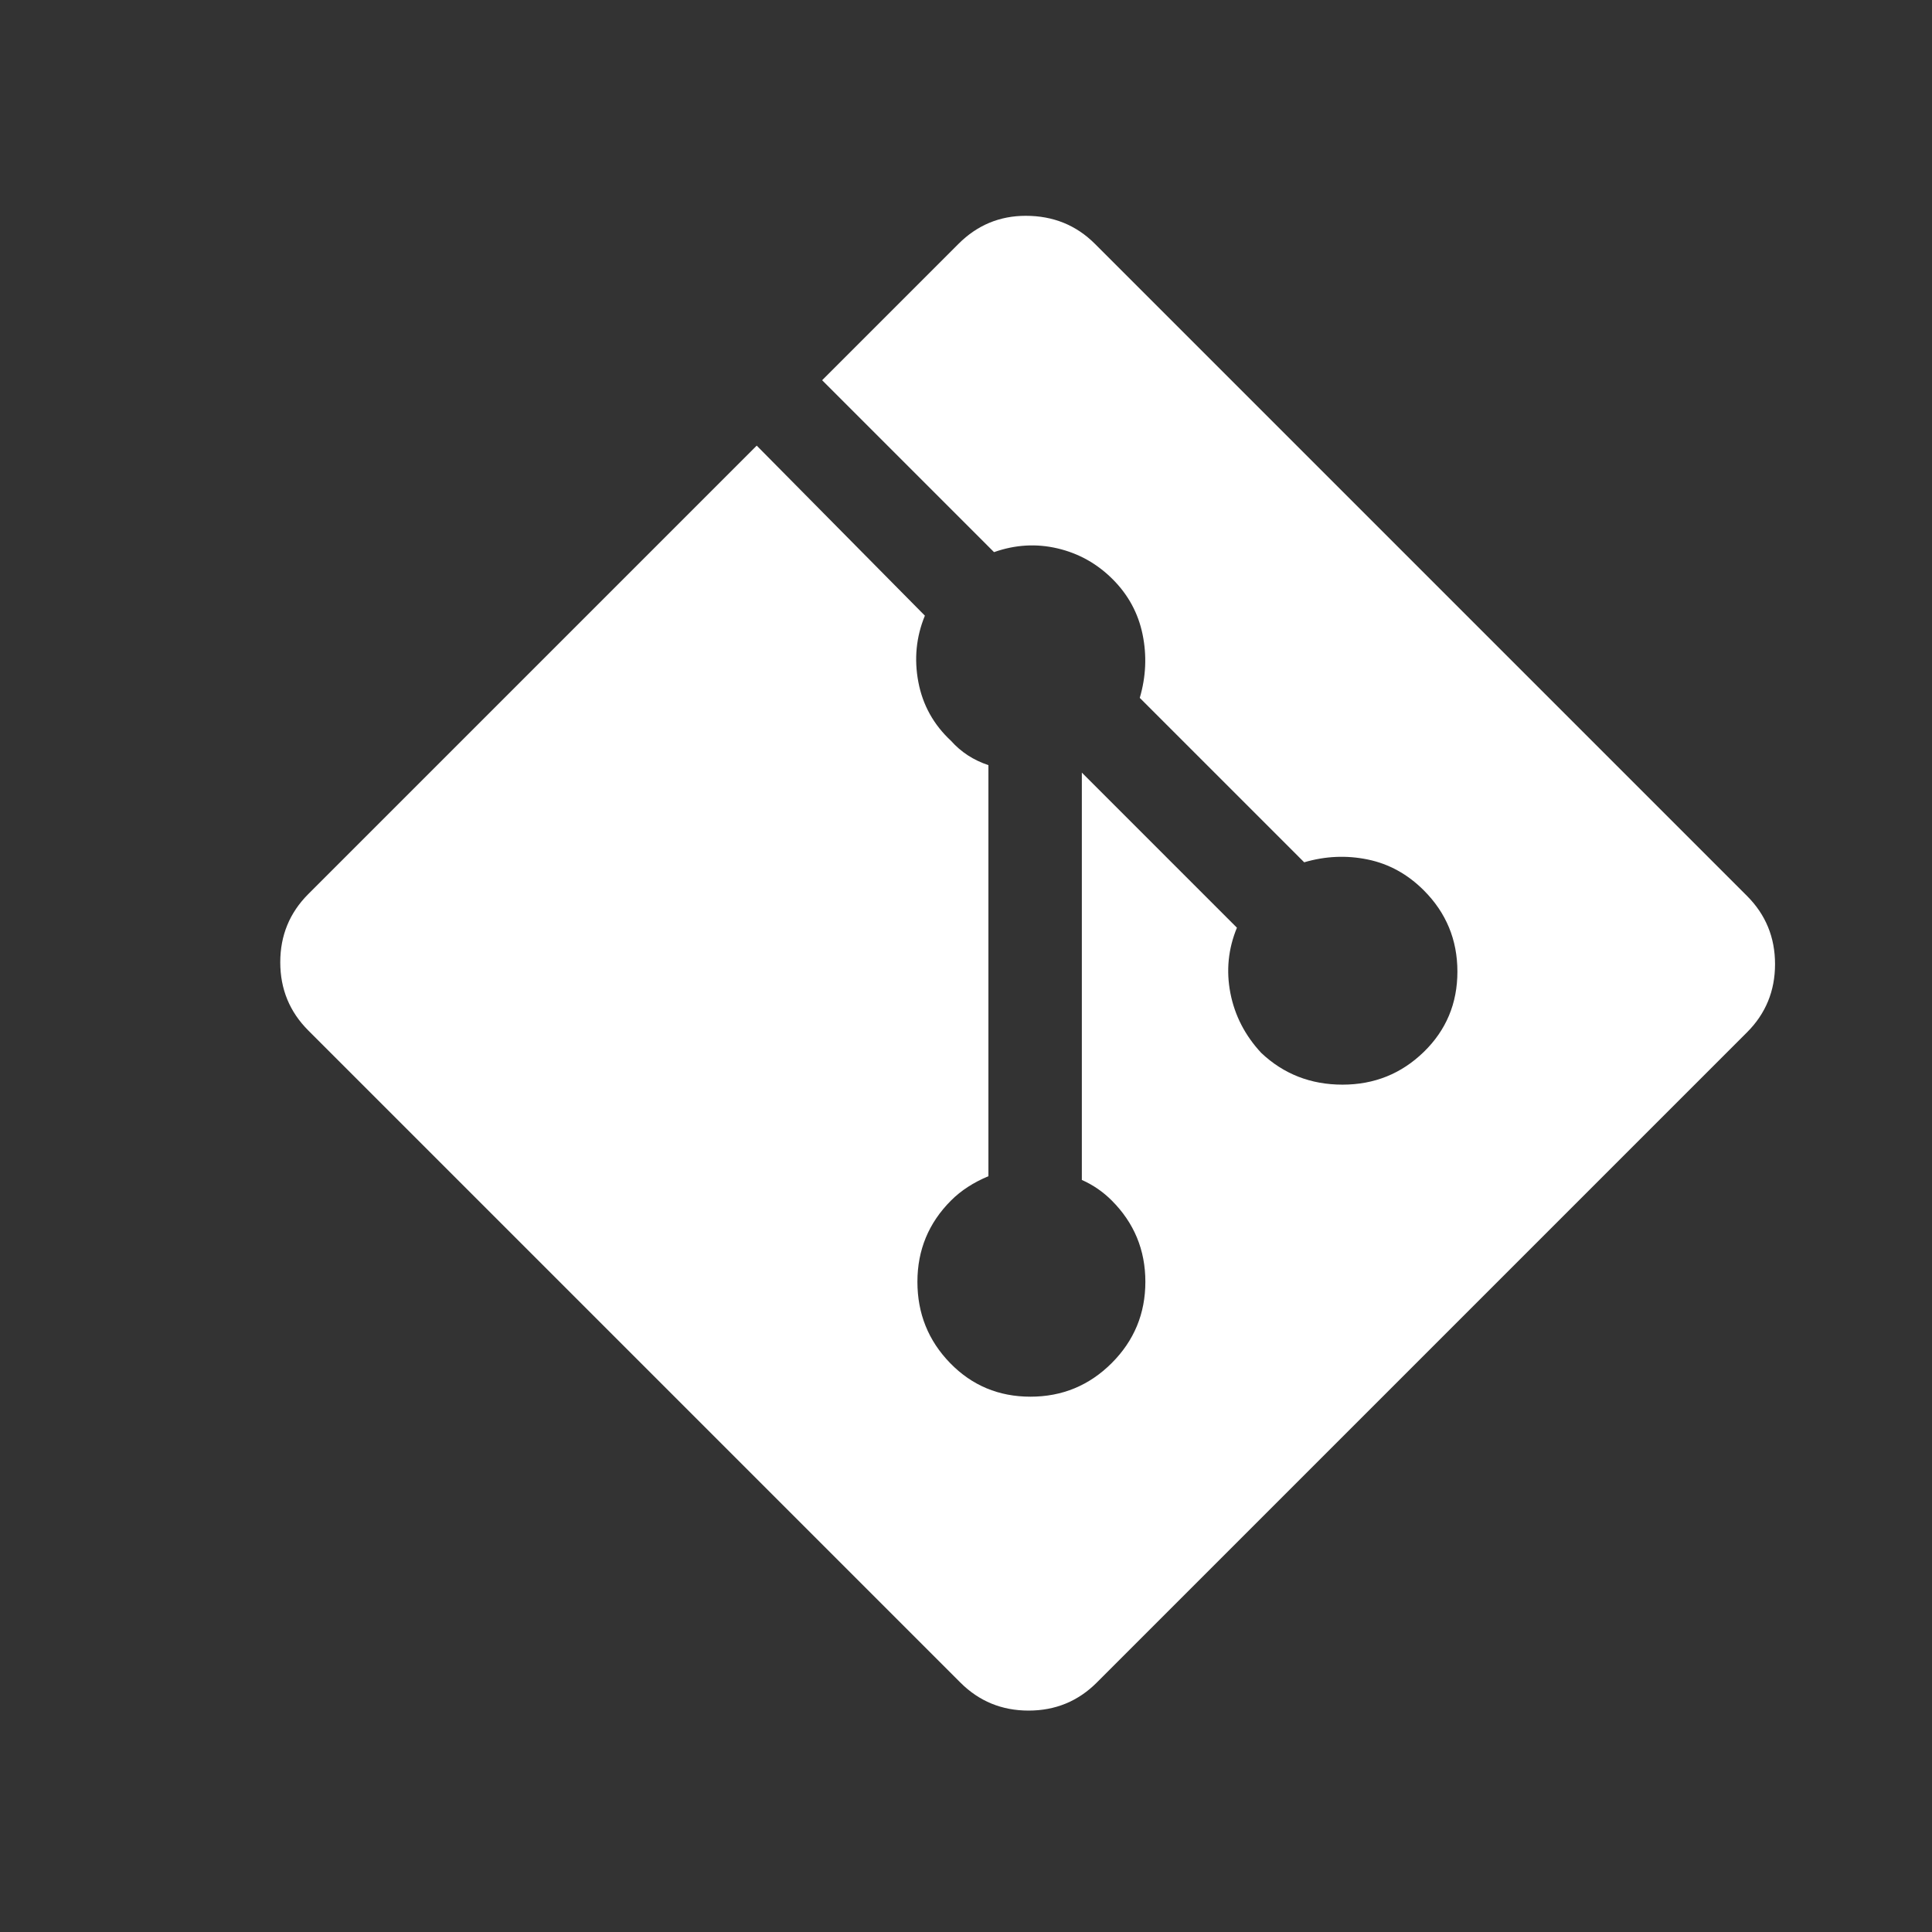 <svg xmlns="http://www.w3.org/2000/svg" xmlns:xlink="http://www.w3.org/1999/xlink" width="1034" height="1034" version="1.1" style=""><rect width="100%" height="100%" fill="#333333" stroke="none"/><rect id="backgroundrect" width="100%" height="100%" x="0" y="0" fill="none" stroke="none"/>
   
<g class="currentLayer" style=""><title>Layer 1</title><path fill="#ffffff" d="M549,115.5 q-21,0 -36,15 l-73,73 l92,92 q17,-6 34,-2 t29.5,16.5 t16,29.5 t-1.5,34 l88,88 q17,-5 34,-1.5 t30,16.5 q18,18 18,43.5 t-18,43 t-43.5,17.5 t-43.5,-17 q-13,-14 -16.5,-32 t3.5,-35 l-83,-83 v218 q9,4 16,11 q18,18 18,43.5 t-18,43.5 t-43.5,18 t-43,-18 t-17.5,-43.5 t18,-43.5 q8,-8 20,-13 v-220 q-12,-4 -20,-13 q-14,-13 -17.5,-31.5 t3.5,-35.5 l-90,-91 l-240,240 q-15,15 -15,36.5 t15,36.5 l349,349 q15,15 36.5,15 t36.5,-15 l348,-348 q15,-15 15,-36.5 t-15,-36.5 l-349,-349 q-15,-15 -37,-15 z" id="svg_1" class="selected" fill-opacity="1"/></g></svg>